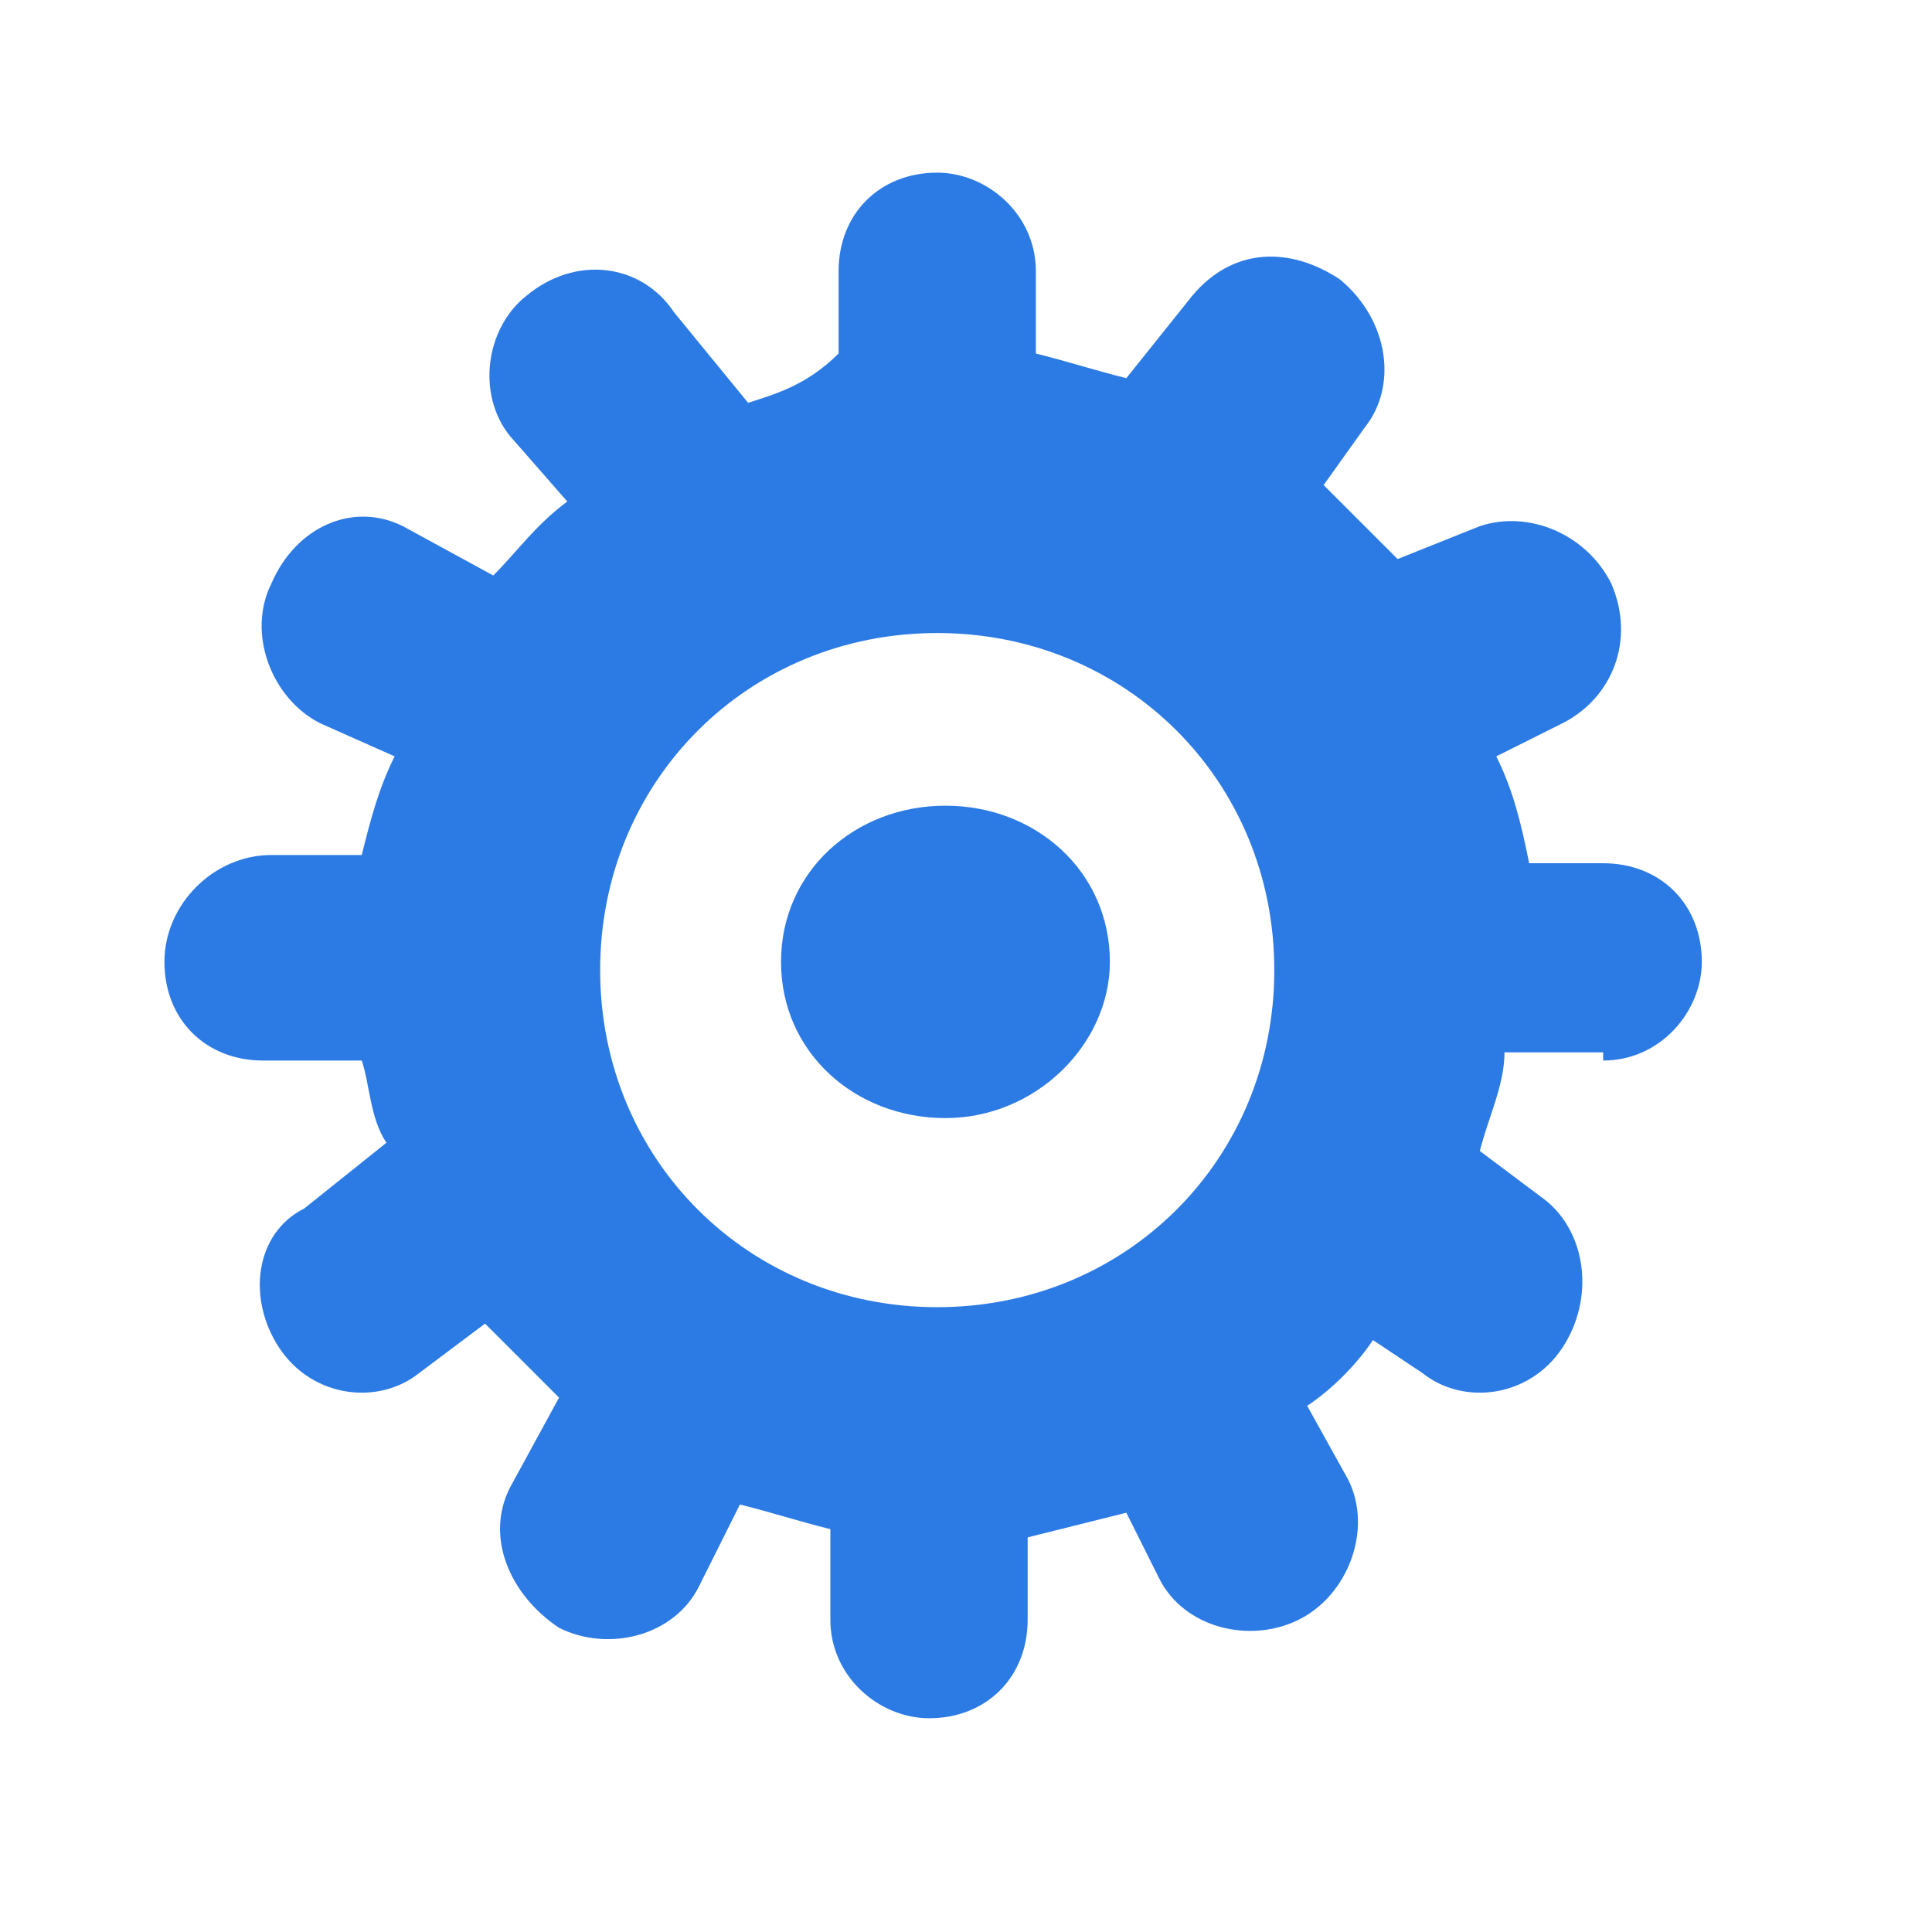 <?xml version="1.0" encoding="utf-8"?>
<!-- Generator: Adobe Illustrator 25.2.0, SVG Export Plug-In . SVG Version: 6.00 Build 0)  -->
<svg version="1.1" id="Layer_1" xmlns="http://www.w3.org/2000/svg" xmlns:xlink="http://www.w3.org/1999/xlink" x="0px" y="0px"
	 viewBox="0 0 23.5 23.5" style="enable-background:new 0 0 23.5 23.5;" xml:space="preserve">
<style type="text/css">
	.st0{fill:#2C7BE5;}
	.st1{fill:#FFFFFF;}
	.st2{fill-rule:evenodd;clip-rule:evenodd;fill:#2C7BE5;}
	.st3{fill:none;}
</style>
<g>
	<path class="st0" d="M19.5,12.9c0.7,0,1.2-0.6,1.2-1.2c0-0.7-0.5-1.2-1.2-1.2h-0.9c-0.1-0.5-0.2-0.9-0.4-1.3L19,8.8
		c0.6-0.3,0.9-1,0.6-1.7c-0.3-0.6-1-0.9-1.6-0.7l-1,0.4c-0.3-0.3-0.6-0.6-0.9-0.9l0.5-0.7c0.4-0.5,0.3-1.3-0.3-1.8
		c-0.6-0.4-1.3-0.4-1.8,0.2l-0.8,1c-0.4-0.1-0.7-0.2-1.1-0.3v-1c0-0.7-0.6-1.2-1.2-1.2c-0.7,0-1.2,0.5-1.2,1.2v1
		C9.8,4.7,9.4,4.8,9.1,4.9L8.2,3.8C7.8,3.2,7,3.1,6.4,3.6C5.9,4,5.8,4.8,6.2,5.3l0.7,0.8C6.5,6.4,6.3,6.7,6,7L4.9,6.4
		c-0.6-0.3-1.3,0-1.6,0.7c-0.3,0.6,0,1.4,0.6,1.7l0.9,0.4C4.6,9.6,4.5,10,4.4,10.4H3.3C2.6,10.4,2,11,2,11.7c0,0.7,0.5,1.2,1.2,1.2
		h1.2c0.1,0.3,0.1,0.7,0.3,1l-1,0.8C3.1,15,3,15.8,3.4,16.4c0.4,0.6,1.2,0.7,1.7,0.3l0.8-0.6c0.3,0.3,0.6,0.6,0.9,0.9l-0.6,1.1
		c-0.3,0.6,0,1.3,0.6,1.7c0.6,0.3,1.4,0.1,1.7-0.5l0.5-1c0.4,0.1,0.7,0.2,1.1,0.3v1.1c0,0.7,0.6,1.2,1.2,1.2c0.7,0,1.2-0.5,1.2-1.2
		v-1c0.4-0.1,0.8-0.2,1.2-0.3l0.4,0.8c0.3,0.6,1.1,0.8,1.7,0.5c0.6-0.3,0.9-1.1,0.6-1.7l-0.5-0.9c0.3-0.2,0.6-0.5,0.8-0.8l0.6,0.4
		c0.5,0.4,1.3,0.3,1.7-0.3c0.4-0.6,0.3-1.4-0.2-1.8l-0.8-0.6c0.1-0.4,0.3-0.8,0.3-1.2H19.5z M11.4,15.9c-2.3,0-4.1-1.8-4.1-4.1
		c0-2.3,1.8-4.1,4.1-4.1c2.3,0,4.1,1.8,4.1,4.1C15.5,14.1,13.7,15.9,11.4,15.9z"/>
	<path class="st0" d="M9.5,11.7c0,1.1,0.9,1.9,2,1.9c1.1,0,2-0.9,2-1.9c0-1.1-0.9-1.9-2-1.9C10.4,9.8,9.5,10.6,9.5,11.7z"/>
</g>
</svg>
